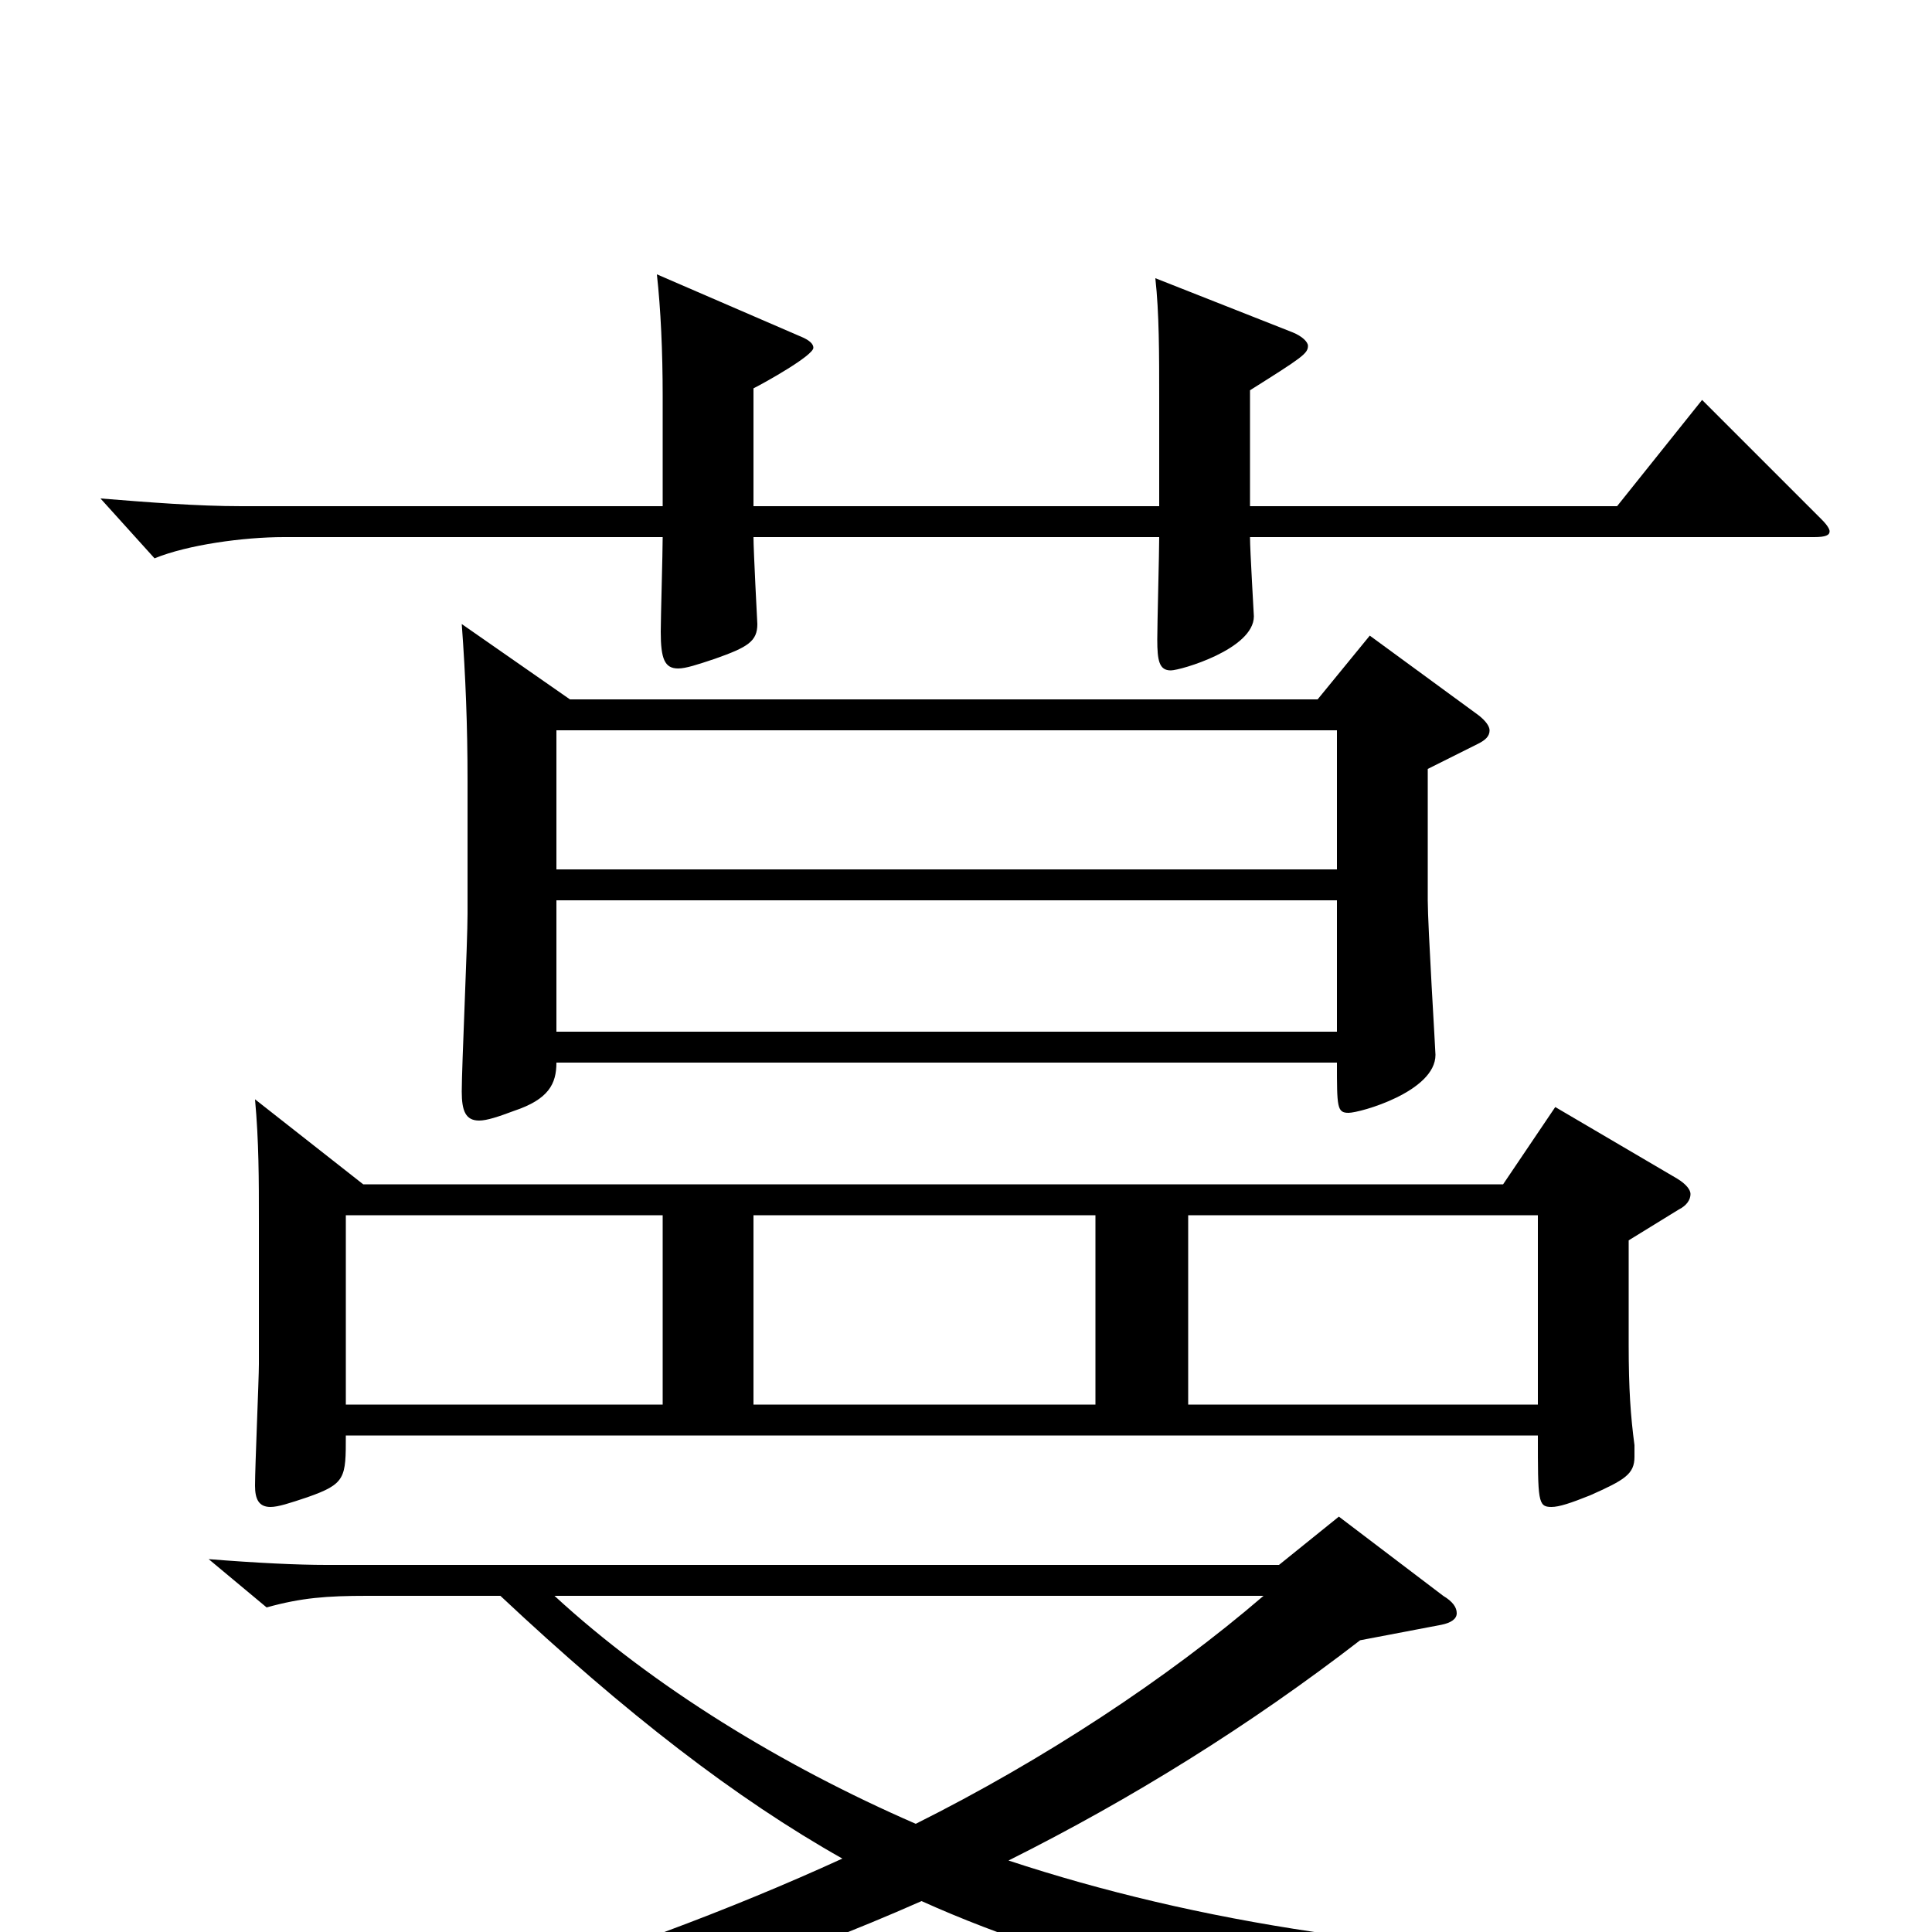 <svg xmlns="http://www.w3.org/2000/svg" viewBox="0 -1000 1000 1000">
	<path fill="#000000" d="M805 -427L778 -387H188L132 -431C134 -409 134 -390 134 -367V-294C134 -286 132 -241 132 -231C132 -224 134 -220 140 -220C144 -220 150 -222 159 -225C179 -232 179 -235 179 -257H796C796 -223 796 -220 803 -220C807 -220 813 -222 823 -226C841 -234 846 -237 846 -246V-252C844 -267 843 -281 843 -304V-358L869 -374C873 -376 875 -379 875 -382C875 -384 873 -387 868 -390ZM390 -273V-371H567V-273ZM615 -273V-371H796V-273ZM179 -273V-371H343V-273ZM709 -671L682 -638H295L239 -677C241 -650 242 -624 242 -596V-527C242 -512 239 -448 239 -435C239 -425 241 -420 248 -420C252 -420 258 -422 266 -425C284 -431 288 -439 288 -450H692C692 -427 692 -424 698 -424C704 -424 743 -435 743 -454C743 -456 739 -521 739 -534V-602L765 -615C769 -617 771 -619 771 -622C771 -624 769 -627 765 -630ZM288 -550V-622H692V-550ZM288 -466V-534H692V-466ZM955 11C925 13 896 13 868 13C732 13 619 -5 522 -37C586 -69 647 -107 704 -151L746 -159C751 -160 754 -162 754 -165C754 -168 752 -171 747 -174L693 -215L662 -190H169C154 -190 133 -191 108 -193L138 -168C156 -173 169 -174 190 -174H259C324 -113 381 -69 436 -38C318 16 181 56 38 84L40 97C190 79 339 45 477 -16C559 21 662 44 845 76C848 76 850 77 852 77C858 77 860 74 863 70C876 48 901 31 955 23ZM654 -174C604 -131 540 -89 474 -56C405 -86 338 -127 287 -174ZM881 -793L837 -738H647V-798C674 -815 677 -817 677 -821C677 -823 674 -826 669 -828L598 -856C600 -838 600 -817 600 -793V-738H390V-799C396 -802 421 -816 421 -820C421 -822 419 -824 414 -826L340 -858C342 -840 343 -818 343 -795V-738H125C102 -738 77 -740 52 -742L80 -711C97 -718 126 -722 147 -722H343C343 -714 342 -680 342 -673C342 -659 344 -654 351 -654C355 -654 361 -656 370 -659C387 -665 392 -668 392 -677C392 -677 390 -715 390 -722H600C600 -714 599 -677 599 -669C599 -658 600 -653 606 -653C611 -653 649 -664 649 -681C649 -682 647 -715 647 -722H939C945 -722 947 -723 947 -725C947 -726 946 -728 943 -731Z"/>
</svg>